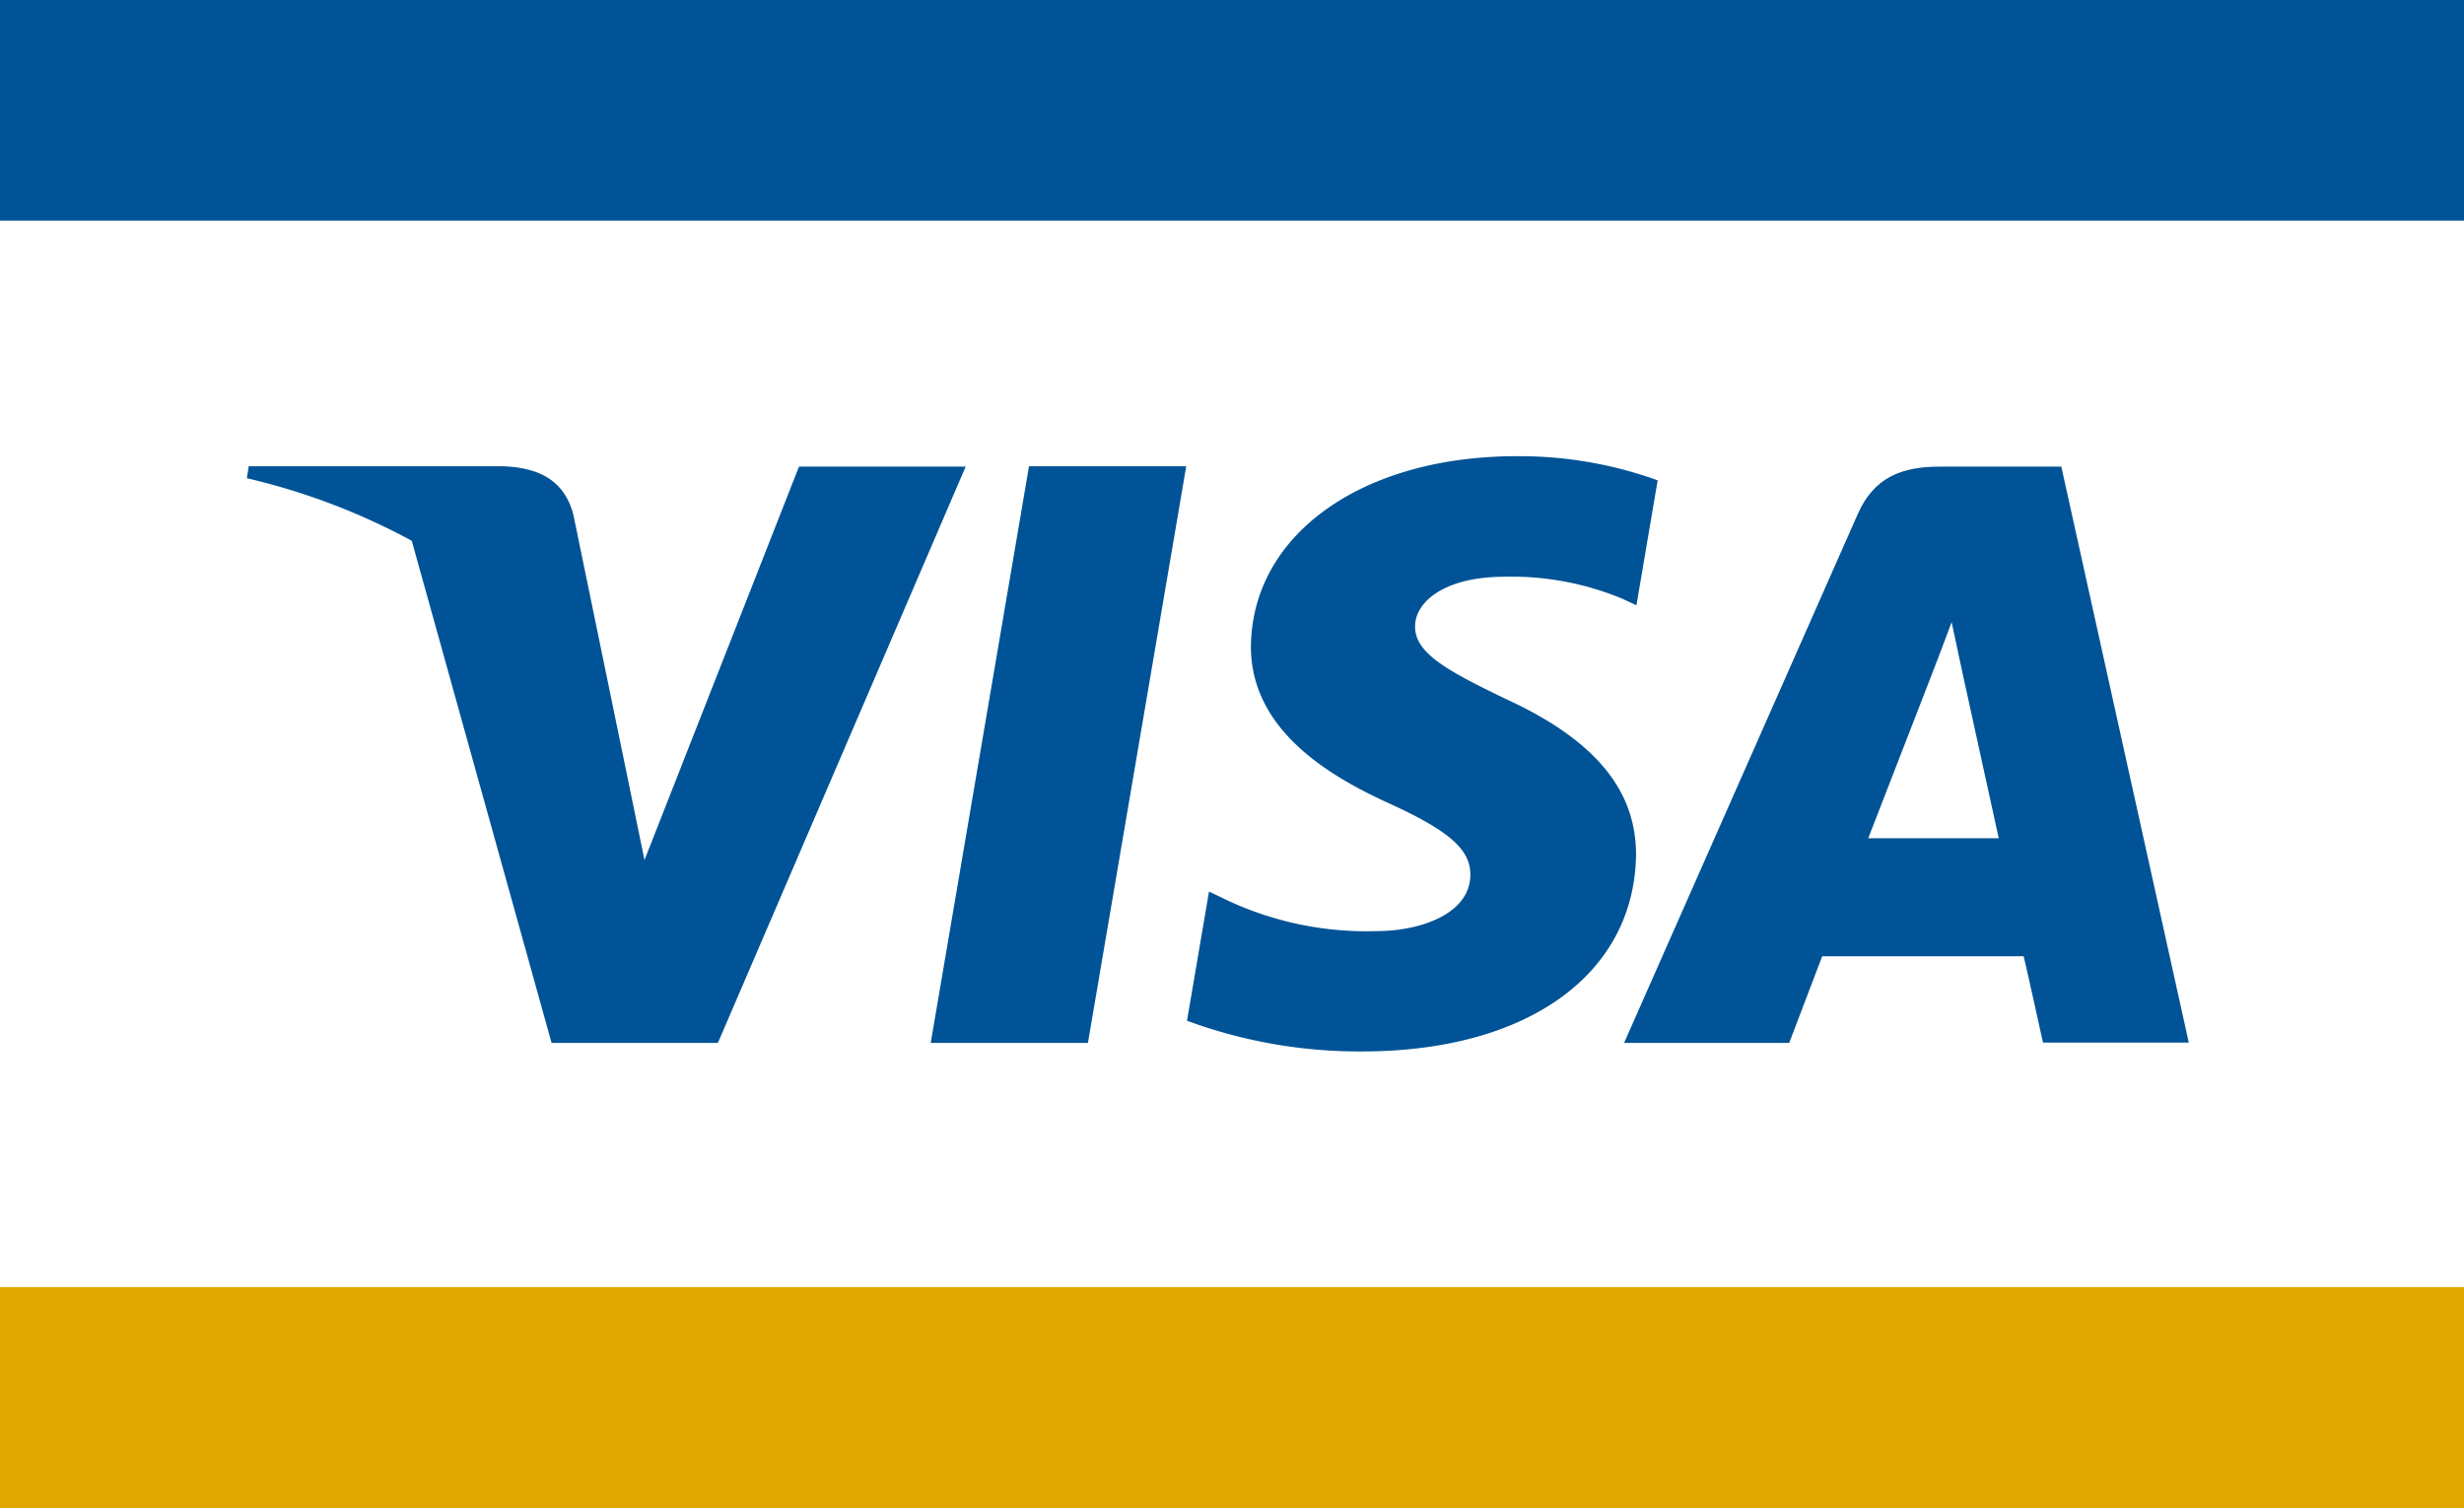 <svg id="Camada_1" data-name="Camada 1" xmlns="http://www.w3.org/2000/svg" viewBox="0 0 127.58 78.09"><defs><style>.cls-1{fill:#005396;}.cls-2{fill:#e0a700;}</style></defs><title>bandeiras_estabelecimentos</title><polygon class="cls-1" points="48.19 54 56.33 54 61.42 24.14 53.28 24.14 48.19 54"/><path class="cls-1" d="M77.84,36.13c-2.84-1.38-4.59-2.3-4.57-3.7,0-1.24,1.47-2.57,4.66-2.57A14.94,14.94,0,0,1,84,31l0.73,0.34,1.1-6.47a21.08,21.08,0,0,0-7.3-1.25c-8,0-13.71,4.05-13.76,9.86,0,4.29,4,6.68,7.14,8.11s4.23,2.4,4.22,3.7c0,2-2.53,2.92-4.87,2.92a17,17,0,0,1-7.66-1.57l-1-.48-1.14,6.69a25.78,25.78,0,0,0,9.07,1.59c8.56,0,14.11-4,14.18-10.21C84.7,40.85,82.53,38.26,77.84,36.13Z"/><path class="cls-1" d="M106.73,24.16h-6.29c-1.95,0-3.41.53-4.26,2.48L84.09,54h8.55s1.4-3.68,1.71-4.49h10.43c0.24,1,1,4.47,1,4.47h7.55Zm-10,19.25c0.67-1.72,3.24-8.35,3.24-8.35s0.67-1.73,1.08-2.85l0.55,2.57,1.89,8.62H96.69Z"/><path class="cls-1" d="M41.37,24.16l-8,20.37-0.85-4.14L29.69,26.66c-0.49-1.89-1.92-2.46-3.69-2.52H12.88l-0.1.62A34.15,34.15,0,0,1,21.32,28L28.56,54h8.61L50,24.16H41.37Z"/><rect class="cls-2" y="66.64" width="127.58" height="11.44"/><rect class="cls-1" y="-0.02" width="127.58" height="11.44"/></svg>
